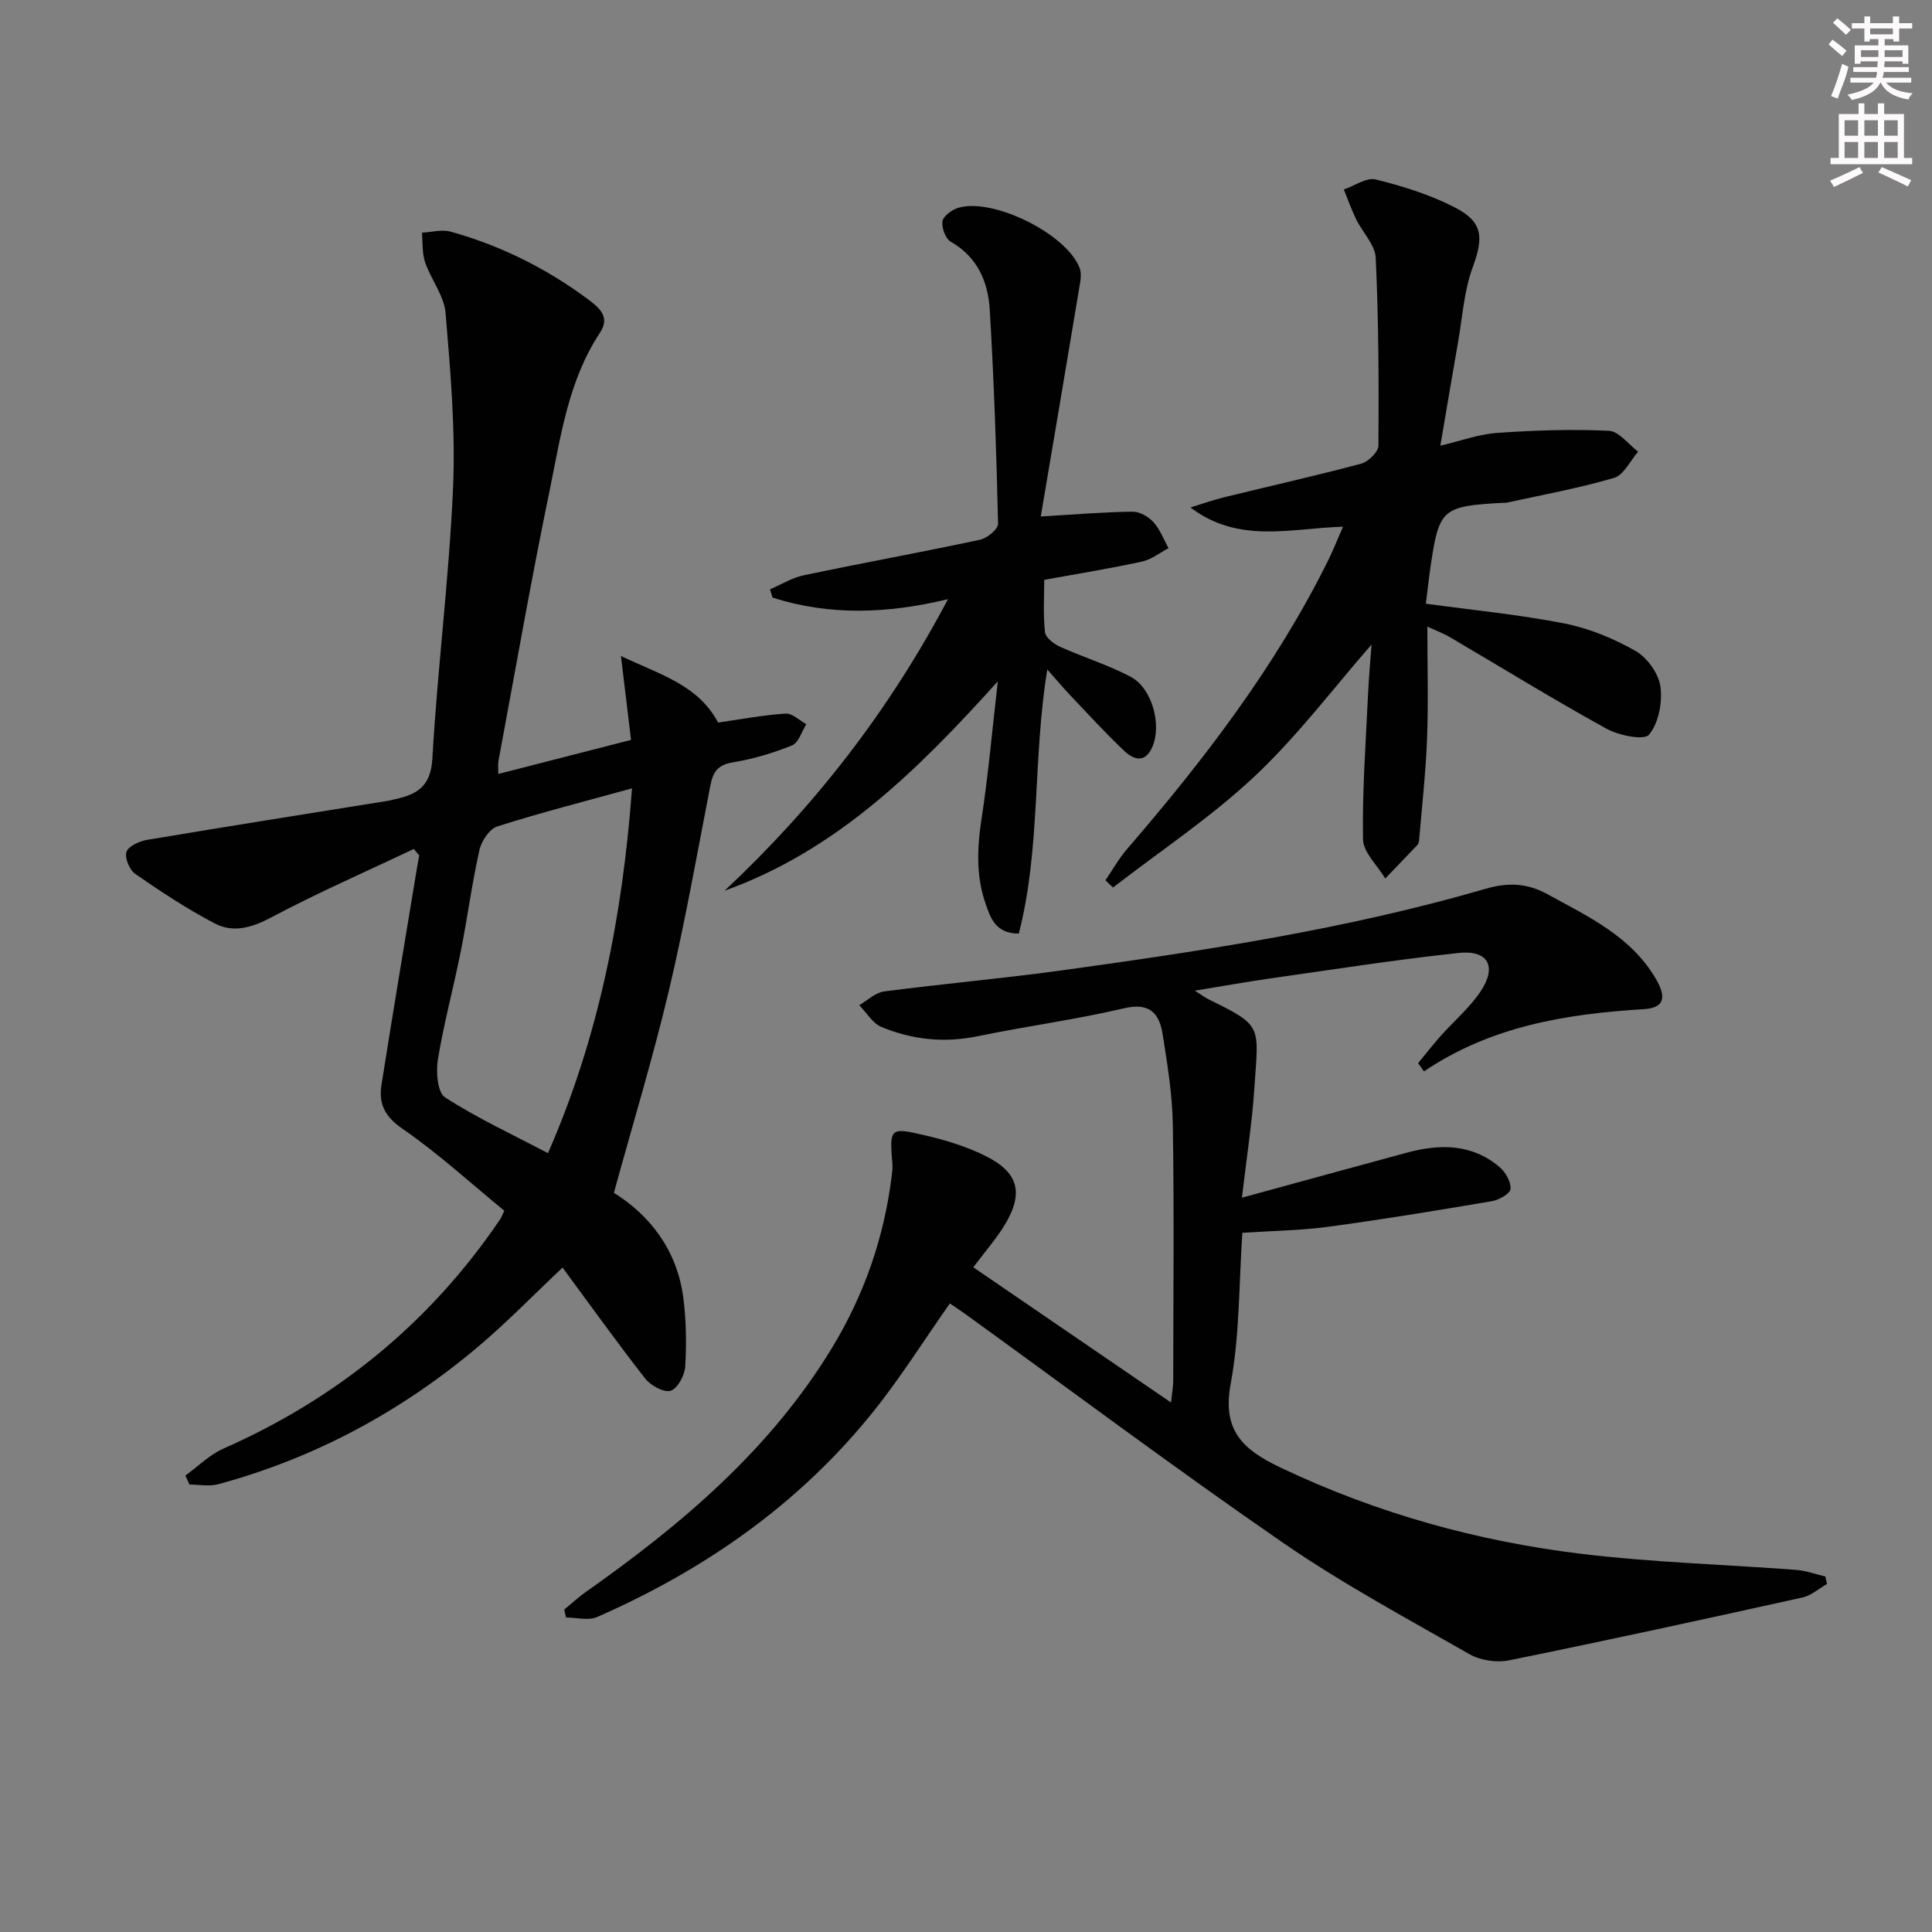 <svg enable-background="new 0 0 400 400" viewBox="0 0 400 400" xmlns="http://www.w3.org/2000/svg"><rect x="0" y="0" width="400" height="400" fill="#808080" stroke="none"/><g fill="#010102"><path d="m196.65 269.87c-5.35 7.61-10.2 15.37-15.9 22.46-15.31 19.07-34.85 32.68-57.11 42.45-1.82.8-4.28.11-6.45.11-.12-.55-.25-1.1-.37-1.65 1.47-1.21 2.87-2.51 4.42-3.61 19.87-13.99 38.22-29.49 51.04-50.61 6.65-10.96 10.75-22.77 12.33-35.48.1-.82.22-1.67.15-2.48-.6-7.52-.57-7.72 6.72-6.01 4.32 1.01 8.68 2.33 12.63 4.31 6.84 3.44 7.87 7.72 3.87 14.31-1.71 2.81-3.92 5.31-6.47 8.71 13.56 9.27 26.92 18.41 40.93 27.99.22-2.07.46-3.28.46-4.5.02-17.66.2-35.32-.08-52.98-.1-6.27-1.12-12.56-2.11-18.78-.68-4.27-2.65-6.61-7.96-5.36-10 2.35-20.22 3.7-30.28 5.78-6.94 1.44-13.6.75-20-1.92-1.83-.77-3.06-2.96-4.57-4.5 1.71-.98 3.33-2.6 5.13-2.84 12.34-1.61 24.76-2.7 37.08-4.4 29.43-4.07 58.8-8.52 87.41-16.84 4.61-1.34 8.58-1.25 12.85 1.1 8.47 4.65 17.32 8.72 22.47 17.55 2.27 3.89 1.69 6.01-2.55 6.26-16.06.98-31.62 3.52-45.47 12.88-.41-.57-.81-1.13-1.22-1.7 1.54-1.86 3.02-3.78 4.62-5.58 2.76-3.1 6.01-5.84 8.3-9.25 3.47-5.18 1.61-8.65-4.53-7.99-13.03 1.39-25.98 3.43-38.96 5.27-4.89.69-9.75 1.58-15.65 2.54 1.56.99 2.18 1.46 2.86 1.8 11.28 5.52 10.33 5.38 9.47 18.28-.49 7.4-1.65 14.76-2.58 22.78 11.77-3.22 22.91-6.28 34.06-9.3 6.86-1.86 13.55-1.93 19.3 2.98 1.23 1.05 2.37 3.06 2.25 4.52-.08.97-2.39 2.27-3.85 2.52-11.27 1.91-22.56 3.77-33.88 5.3-5.73.77-11.56.84-17.79 1.25-.73 10.52-.53 21.09-2.42 31.27-1.82 9.81 2.64 13.69 10.45 17.4 19.87 9.43 40.75 15.23 62.44 17.83 14.66 1.76 29.48 2.17 44.22 3.29 2.03.15 4.01.9 6.01 1.37.11.51.23 1.03.34 1.54-1.68.96-3.26 2.4-5.06 2.8-20.24 4.48-40.49 8.9-60.8 13.02-2.55.52-5.89.01-8.14-1.27-12.97-7.4-26.19-14.52-38.47-22.97-22.32-15.38-44.04-31.64-66.02-47.53-1.06-.75-2.15-1.47-3.12-2.12z"/><path d="m85.68 175.77c-9.86 4.67-19.88 9.05-29.5 14.16-4.05 2.15-7.89 3.27-11.76 1.24-5.7-2.99-11.11-6.56-16.41-10.23-1.19-.82-2.24-3.34-1.83-4.56.4-1.2 2.67-2.22 4.26-2.49 16.67-2.8 33.37-5.44 50.06-8.12.33-.05.64-.17.97-.23 4.6-.97 7.7-2.48 8.04-8.42 1.07-18.73 3.47-37.39 4.29-56.13.52-12.03-.54-24.16-1.55-36.19-.3-3.58-3.01-6.91-4.23-10.48-.65-1.9-.47-4.09-.67-6.15 1.99-.1 4.12-.71 5.95-.21 10.34 2.88 19.81 7.59 28.45 14.01 2.54 1.89 4.56 3.74 2.46 6.93-6.62 10.01-8.14 21.67-10.48 32.98-3.83 18.51-7.07 37.14-10.54 55.73-.12.64-.02 1.32-.02 2.63 9.15-2.35 18.14-4.65 27.48-7.05-.64-5.33-1.28-10.64-2.09-17.37 8.27 3.93 15.97 5.99 20.12 13.78 4.52-.65 9.22-1.54 13.96-1.86 1.38-.1 2.87 1.41 4.31 2.19-.97 1.52-1.61 3.85-2.97 4.4-3.95 1.6-8.14 2.83-12.35 3.53-3.13.52-4.04 2.09-4.57 4.84-2.75 14.15-5.25 28.36-8.57 42.38-3.28 13.85-7.44 27.49-11.39 41.88 7.35 4.58 13.03 11.73 14.35 21.57.63 4.74.7 9.61.42 14.39-.11 1.82-1.59 4.58-3.02 5.02-1.41.43-4.14-1.09-5.28-2.54-5.83-7.45-11.33-15.15-17.1-22.96-5.96 5.62-11.49 11.32-17.53 16.42-15.83 13.35-33.71 22.99-53.74 28.43-1.86.51-3.98.07-5.97.07-.28-.62-.57-1.24-.85-1.86 2.61-1.88 4.98-4.3 7.85-5.57 23.6-10.41 42.79-26.07 57.28-47.43.27-.4.44-.88.9-1.83-6.96-5.7-13.68-11.87-21.12-17-3.69-2.54-4.91-5.22-4.31-9.06 2.38-15.07 4.91-30.12 7.39-45.17.13-.77.28-1.54.42-2.32-.37-.47-.74-.91-1.11-1.35zm27.77 62.98c10.51-23.96 15.46-49.19 17.4-75.53-9.74 2.69-18.89 5.02-27.88 7.88-1.62.51-3.28 3-3.7 4.85-1.56 6.95-2.48 14.03-3.87 21.02-1.49 7.47-3.5 14.85-4.74 22.37-.42 2.56-.1 6.84 1.48 7.86 6.64 4.29 13.88 7.64 21.31 11.55z"/><path d="m295.52 129.74c0 8.18.22 15.67-.06 23.14-.27 7.08-1.07 14.13-1.66 21.2-.03.31-.18.68-.39.91-2.19 2.31-4.4 4.59-6.61 6.89-1.61-2.71-4.55-5.39-4.6-8.12-.18-9.94.57-19.9 1.03-29.85.18-3.79.52-7.56.73-10.46-7.81 8.93-15.28 18.89-24.22 27.29-9.01 8.47-19.47 15.4-29.3 23.01-.52-.5-1.05-.99-1.57-1.49 1.48-2.17 2.77-4.5 4.47-6.47 15.92-18.44 30.67-37.69 41.57-59.62 1.02-2.06 1.87-4.2 3.15-7.12-10.89.32-21.58 3.6-31.58-3.98 2.29-.7 4.54-1.52 6.86-2.09 9.49-2.33 19.03-4.46 28.47-6.98 1.48-.39 3.57-2.44 3.58-3.73.09-12.96.04-25.93-.56-38.87-.13-2.73-2.75-5.31-4.07-8.03-.97-1.99-1.69-4.09-2.53-6.14 2.22-.76 4.71-2.55 6.62-2.07 5.6 1.39 11.24 3.15 16.35 5.78 5.91 3.04 5.96 6.27 3.7 12.42-1.79 4.86-2.11 10.27-3.02 15.45-1.2 6.83-2.34 13.67-3.67 21.46 4.2-.98 7.94-2.37 11.75-2.64 7.7-.54 15.45-.8 23.15-.44 2.08.1 4.03 2.81 6.05 4.32-1.64 1.88-2.97 4.83-4.99 5.43-7.26 2.14-14.75 3.49-22.16 5.12-.32.07-.66.04-1 .05-12.43.69-13.08 1.26-14.83 13.21-.38 2.61-.66 5.23-.97 7.67 9.73 1.33 19.3 2.25 28.68 4.09 5.1 1 10.18 3.1 14.71 5.68 2.43 1.38 4.79 4.67 5.17 7.38.45 3.27-.36 7.56-2.36 9.97-1.03 1.24-6.27.16-8.84-1.26-10.91-6.01-21.53-12.56-32.28-18.87-1.35-.81-2.9-1.38-4.77-2.24z"/><path d="m215.48 106.93c7.34-.43 13.17-.93 19-.99 1.46-.02 3.29 1.02 4.32 2.15 1.37 1.51 2.12 3.58 3.14 5.4-1.83.95-3.56 2.36-5.51 2.78-6.45 1.41-12.97 2.46-20.23 3.78 0 3.3-.25 7.1.15 10.82.12 1.13 1.84 2.46 3.13 3.04 4.82 2.18 9.95 3.74 14.61 6.21 4.45 2.36 6.46 9.93 4.51 14.48-1.52 3.56-3.93 2.68-5.92.79-3.85-3.66-7.45-7.6-11.12-11.46-1.47-1.55-2.84-3.19-4.73-5.32-3.04 18.56-1.33 36.97-5.9 54.68-4.85-.01-5.86-3.29-6.86-6.14-2.02-5.75-1.78-11.63-.85-17.64 1.38-8.94 2.16-17.97 3.37-28.45-16.81 18.66-33.53 35.07-56.57 43.35 18.56-17.39 33.96-37.1 46.25-60.36-12.63 3.05-24.56 3.43-36.32-.32-.18-.57-.35-1.14-.53-1.71 2.32-.99 4.55-2.4 6.96-2.91 12.15-2.55 24.38-4.77 36.52-7.36 1.47-.31 3.77-2.2 3.74-3.32-.34-14.76-.84-29.53-1.72-44.27-.34-5.77-2.51-10.94-8.07-14.11-1.09-.62-1.9-2.84-1.73-4.19.13-1.05 1.82-2.34 3.07-2.76 7.07-2.39 22.69 5.27 25.36 12.45.46 1.24.09 2.87-.14 4.28-2.63 15.82-5.31 31.6-7.93 47.1z"/></g><path d="m378.6 9.2.8-1c.9.7 1.9 1.4 2.9 2.3l-.9 1.1c-1.1-.9-2-1.7-2.8-2.4zm.5 10.7c.9-2.1 1.6-4.3 2.3-6.7.4.2.8.4 1.3.6-.7 3.1-1.5 4.3-2.2 6.6zm.4-15.2.9-.9c1 .8 2 1.6 2.8 2.4l-1 1c-1-.9-1.9-1.8-2.7-2.5zm12.5-1.3h1.2v1.4h2.7v1.1h-2.7v2.7h-1.2v-.5h-1.8v1.3h4.9v3.8h-1.2v-.5h-3.7c0 .4-.1.9-.1 1.2h5.1v1h-5.2c0 .5-.1.9-.3 1.2h6v1h-5.2c1.1 1.3 2.9 2 5.5 2.2-.4.4-.7.8-.9 1.3-2.9-.5-4.8-1.6-5.7-3.5h-.1c-.8 1.7-2.7 2.9-5.9 3.6-.2-.4-.6-.8-.9-1.1 2.8-.6 4.6-1.4 5.4-2.5h-4.8v-1h5.3c.1-.3.2-.7.2-1.2h-4.9v-1h5c0-.4 0-.8.1-1.2h-3.6v.5h-1.2v-3.8h4.9v-1.3h-1.8v.5h-1.1v-2.7h-2.6v-1.1h2.6v-1.4h1.2v1.4h4.7v-1.4zm-6.7 8.4h3.6c0-.4 0-.9 0-1.4h-3.6zm1.9-4.7h4.7v-1.2h-4.7zm6.7 3.3h-3.7v1.4h3.7z" fill="#fcfafa"/><path d="m384.7 21.4h1.3v2.2h2.8v-2.2h1.3v2.2h4.1v9.1h1.7v1.3h-16.9v-1.3h1.7v-9.1h4.1v-2.2zm.3 13.2.7 1.2c-1.8.9-3.8 1.9-6 2.9-.2-.4-.5-.8-.8-1.3 2.4-1 4.4-2 6.1-2.8zm-3.1-6.5h2.8v-3.2h-2.8zm0 4.6h2.8v-3.3h-2.8v3.2zm4.1-4.6h2.8v-3.2h-2.8zm0 4.6h2.8v-3.3h-2.8zm3.6 1.9c2.1.9 4.1 1.8 6.1 2.7l-.7 1.3c-2.2-1.1-4.2-2-6.1-2.9zm3.3-9.7h-2.8v3.2h2.8zm-2.8 7.8h2.8v-3.3h-2.8z" fill="#fcfafa"/></svg>